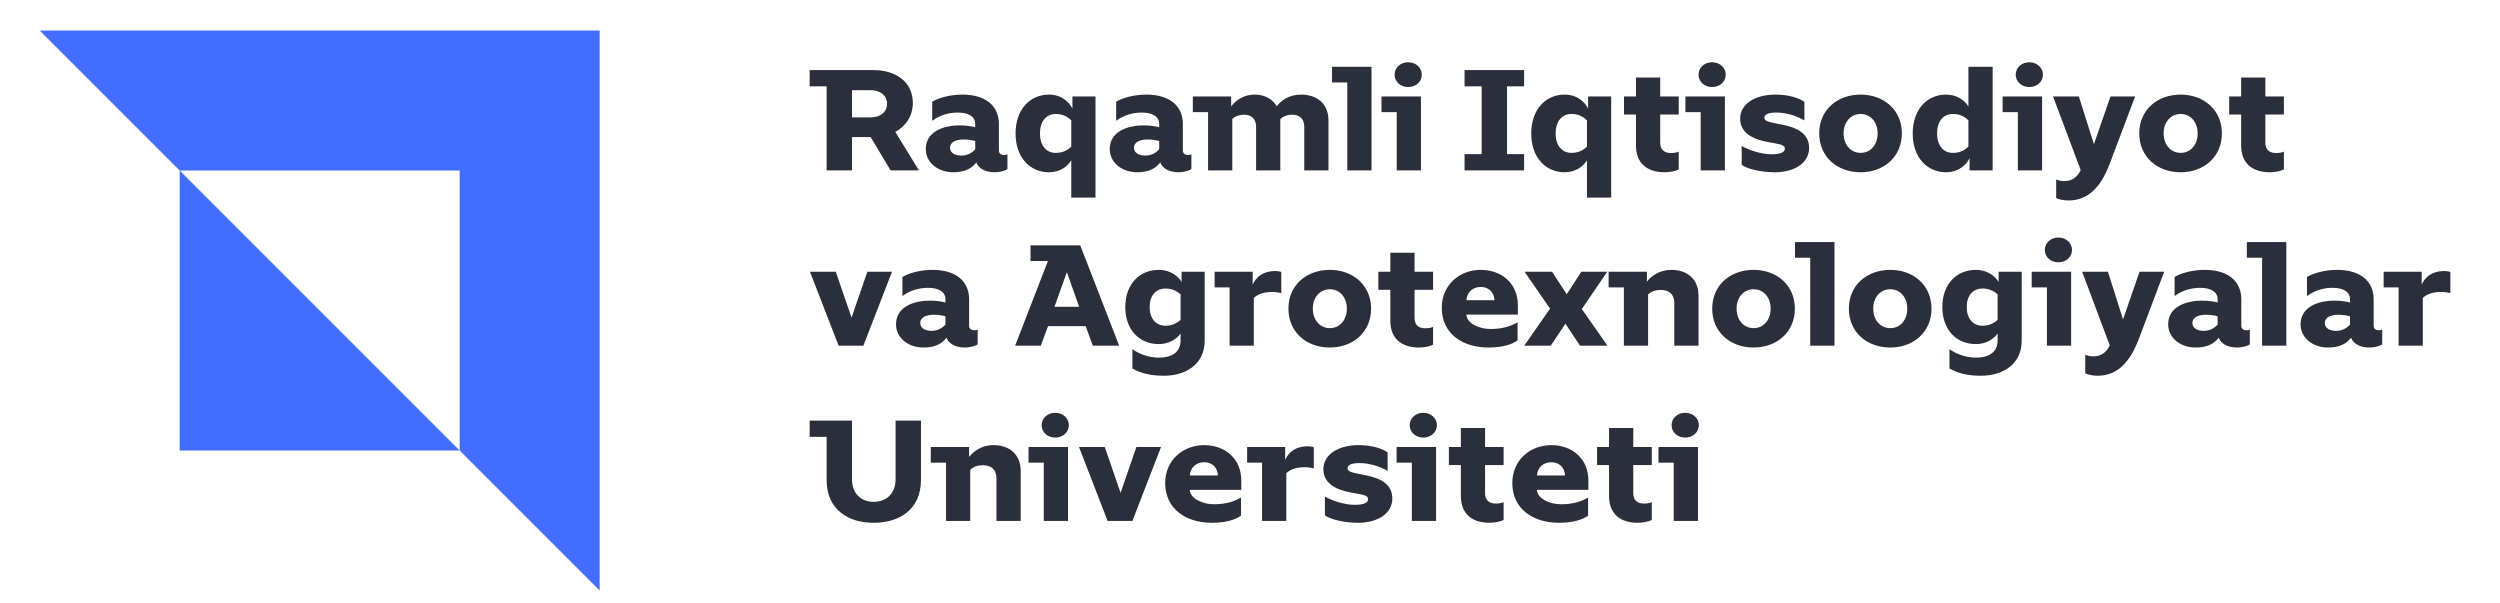 <svg width="199" height="48" viewBox="0 0 199 48" fill="none" xmlns="http://www.w3.org/2000/svg">
<path d="M36.591 13.576V35.863L47.734 47.006V2.433H3.161L14.304 13.576H36.591Z" fill="#426DFF"/>
<path d="M36.59 35.862L14.304 13.576L14.303 35.862H36.59Z" fill="#426DFF"/>
<path d="M64.449 6.872H65.799V13.564H67.818V10.91H69.304L70.892 13.564H73.149L71.266 10.502C72.105 10.037 72.661 9.231 72.661 8.188C72.661 6.543 71.334 5.579 69.531 5.579H64.449V6.872ZM67.818 9.345V7.178H69.304C70.03 7.178 70.608 7.564 70.608 8.267C70.608 8.959 70.03 9.345 69.304 9.345H67.818ZM80.192 13.462V12.282C80.135 12.316 80.034 12.339 79.932 12.339C79.716 12.339 79.512 12.248 79.512 11.976V9.866C79.512 8.426 78.446 7.53 76.608 7.53C75.644 7.53 74.737 7.779 74.204 8.097V9.617C74.793 9.163 75.553 8.959 76.234 8.959C77.051 8.959 77.629 9.254 77.629 9.878V10.127C77.289 10.037 76.847 9.98 76.415 9.98C75.009 9.98 73.693 10.524 73.693 11.863C73.693 12.929 74.646 13.712 75.882 13.712C76.869 13.712 77.391 13.36 77.708 12.929C77.913 13.451 78.502 13.712 79.16 13.712C79.693 13.712 80.091 13.541 80.192 13.462ZM75.621 11.761C75.621 11.25 76.211 11.103 76.699 11.103C77.028 11.103 77.357 11.148 77.629 11.228V11.885C77.334 12.203 76.983 12.384 76.506 12.384C75.973 12.384 75.621 12.135 75.621 11.761ZM87.202 15.73V7.677H85.364V8.653C85.149 8.176 84.536 7.53 83.493 7.53C82.007 7.53 80.839 8.687 80.839 10.626C80.839 12.555 82.007 13.712 83.493 13.712C84.412 13.712 85.002 13.212 85.274 12.759V15.73H87.202ZM82.779 10.626C82.779 9.674 83.266 9.073 84.038 9.073C84.503 9.073 84.922 9.22 85.274 9.583V11.67C84.922 12.021 84.503 12.169 84.038 12.169C83.266 12.169 82.779 11.568 82.779 10.626ZM94.835 13.462V12.282C94.779 12.316 94.677 12.339 94.575 12.339C94.359 12.339 94.155 12.248 94.155 11.976V9.866C94.155 8.426 93.089 7.53 91.251 7.53C90.287 7.53 89.379 7.779 88.847 8.097V9.617C89.436 9.163 90.196 8.959 90.877 8.959C91.694 8.959 92.272 9.254 92.272 9.878V10.127C91.931 10.037 91.49 9.98 91.059 9.98C89.652 9.98 88.336 10.524 88.336 11.863C88.336 12.929 89.289 13.712 90.525 13.712C91.512 13.712 92.034 13.36 92.352 12.929C92.555 13.451 93.146 13.712 93.803 13.712C94.336 13.712 94.733 13.541 94.835 13.462ZM90.264 11.761C90.264 11.25 90.855 11.103 91.342 11.103C91.671 11.103 92 11.148 92.272 11.228V11.885C91.977 12.203 91.626 12.384 91.149 12.384C90.616 12.384 90.264 12.135 90.264 11.761ZM98.091 13.564V9.469C98.329 9.243 98.669 9.129 99.043 9.129C99.622 9.129 99.985 9.481 99.985 10.082V13.564H101.913V9.481C102.151 9.243 102.503 9.129 102.866 9.129C103.455 9.129 103.819 9.481 103.819 10.082V13.564H105.747V9.583C105.747 8.267 104.839 7.53 103.569 7.53C102.548 7.53 101.935 8.052 101.63 8.46C101.323 7.927 100.733 7.53 99.871 7.53C98.987 7.53 98.363 7.995 98 8.471V7.677H94.949V8.925H96.163V13.564H98.091ZM109.172 5.318H106.031V6.566H107.244V13.564H109.172V5.318ZM113.108 7.677H109.966V8.925H111.179V13.564H113.108V7.677ZM111.01 5.942C111.01 6.509 111.486 6.929 112.087 6.929C112.699 6.929 113.176 6.509 113.176 5.942C113.176 5.386 112.699 4.955 112.087 4.955C111.486 4.955 111.01 5.386 111.01 5.942ZM121.32 5.579H116.579V6.872H117.94V12.271H116.579V13.564H121.32V12.271H119.959V6.872H121.32V5.579ZM128.25 15.73V7.677H126.413V8.653C126.197 8.176 125.585 7.53 124.541 7.53C123.055 7.53 121.887 8.687 121.887 10.626C121.887 12.555 123.055 13.712 124.541 13.712C125.46 13.712 126.05 13.212 126.322 12.759V15.73H128.25ZM123.827 10.626C123.827 9.674 124.315 9.073 125.086 9.073C125.551 9.073 125.971 9.22 126.322 9.583V11.67C125.971 12.021 125.551 12.169 125.086 12.169C124.315 12.169 123.827 11.568 123.827 10.626ZM132.152 11.364V9.118H133.627V7.677H132.152V6.169H130.223V7.677H129.271V9.118H130.223V11.579C130.223 13.008 131.119 13.712 132.515 13.712C132.912 13.712 133.411 13.61 133.627 13.485V12.067C133.502 12.135 133.263 12.18 133.003 12.18C132.481 12.18 132.152 11.919 132.152 11.364ZM137.301 7.677H134.159V8.925H135.373V13.564H137.301V7.677ZM135.203 5.942C135.203 6.509 135.679 6.929 136.28 6.929C136.893 6.929 137.369 6.509 137.369 5.942C137.369 5.386 136.893 4.955 136.28 4.955C135.679 4.955 135.203 5.386 135.203 5.942ZM138.639 11.624V13.122C139.105 13.451 140.159 13.712 141.271 13.712C142.814 13.712 144.005 12.997 144.005 11.772C144.005 10.581 142.961 10.139 141.861 9.923L141.283 9.81C140.704 9.696 140.443 9.605 140.443 9.367C140.443 9.095 140.795 8.959 141.385 8.959C142.133 8.959 142.95 9.186 143.631 9.583V8.108C143.165 7.779 142.349 7.53 141.305 7.53C139.672 7.53 138.515 8.313 138.515 9.435C138.515 10.547 139.467 11.08 140.727 11.307L141.294 11.409C141.861 11.511 142.076 11.602 142.076 11.84C142.076 12.146 141.646 12.282 141.011 12.282C140.194 12.282 139.184 11.942 138.639 11.624ZM148.111 7.53C146.239 7.53 144.81 8.755 144.81 10.615C144.81 12.486 146.239 13.712 148.111 13.712C149.948 13.712 151.388 12.486 151.388 10.615C151.388 8.755 149.948 7.53 148.111 7.53ZM146.75 10.615C146.75 9.719 147.317 9.073 148.111 9.073C148.893 9.073 149.46 9.719 149.46 10.615C149.46 11.522 148.893 12.169 148.111 12.169C147.317 12.169 146.75 11.522 146.75 10.615ZM154.905 7.53C153.419 7.53 152.251 8.687 152.251 10.626C152.251 12.555 153.419 13.712 154.905 13.712C155.948 13.712 156.561 13.065 156.776 12.588V13.564H158.614V5.318H156.686V8.483C156.413 8.029 155.823 7.53 154.905 7.53ZM154.19 10.626C154.19 9.674 154.678 9.073 155.449 9.073C155.914 9.073 156.334 9.22 156.686 9.583V11.67C156.334 12.021 155.914 12.169 155.449 12.169C154.678 12.169 154.19 11.568 154.19 10.626ZM162.55 7.677H159.407V8.925H160.621V13.564H162.55V7.677ZM160.451 5.942C160.451 6.509 160.927 6.929 161.529 6.929C162.141 6.929 162.618 6.509 162.618 5.942C162.618 5.386 162.141 4.955 161.529 4.955C160.927 4.955 160.451 5.386 160.451 5.942ZM167.994 7.677L166.678 11.477L165.476 7.677H163.423L165.623 13.541C165.351 14.108 164.931 14.415 164.307 14.415C164.013 14.415 163.786 14.347 163.672 14.279V15.764C163.82 15.844 164.194 15.957 164.648 15.957C166.224 15.957 167.234 14.891 167.948 12.997L169.956 7.677H167.994ZM173.586 7.53C171.714 7.53 170.285 8.755 170.285 10.615C170.285 12.486 171.714 13.712 173.586 13.712C175.423 13.712 176.863 12.486 176.863 10.615C176.863 8.755 175.423 7.53 173.586 7.53ZM172.224 10.615C172.224 9.719 172.791 9.073 173.586 9.073C174.368 9.073 174.935 9.719 174.935 10.615C174.935 11.522 174.368 12.169 173.586 12.169C172.791 12.169 172.224 11.522 172.224 10.615ZM180.323 11.364V9.118H181.798V7.677H180.323V6.169H178.395V7.677H177.442V9.118H178.395V11.579C178.395 13.008 179.291 13.712 180.686 13.712C181.083 13.712 181.582 13.61 181.798 13.485V12.067C181.673 12.135 181.435 12.18 181.174 12.18C180.652 12.18 180.323 11.919 180.323 11.364ZM71.005 21.628H69.043L67.784 25.281L66.525 21.628H64.472L66.752 27.515H68.725L71.005 21.628ZM77.822 27.413V26.233C77.765 26.268 77.663 26.29 77.561 26.29C77.346 26.29 77.141 26.2 77.141 25.927V23.818C77.141 22.377 76.075 21.481 74.238 21.481C73.273 21.481 72.366 21.731 71.833 22.048V23.568C72.423 23.114 73.183 22.91 73.864 22.91C74.68 22.91 75.258 23.205 75.258 23.829V24.078C74.918 23.988 74.476 23.931 74.045 23.931C72.638 23.931 71.323 24.475 71.323 25.814C71.323 26.88 72.275 27.663 73.512 27.663C74.499 27.663 75.02 27.311 75.338 26.88C75.542 27.402 76.132 27.663 76.79 27.663C77.323 27.663 77.72 27.492 77.822 27.413ZM73.251 25.712C73.251 25.201 73.841 25.054 74.328 25.054C74.657 25.054 74.986 25.099 75.258 25.179V25.837C74.964 26.154 74.612 26.336 74.136 26.336C73.603 26.336 73.251 26.086 73.251 25.712ZM80.805 27.515H82.847L83.425 25.961H86.419L86.987 27.515H89.085L85.988 19.53H82.03V20.778H83.414L80.805 27.515ZM83.936 24.419L84.923 21.663L85.898 24.419H83.936ZM92.635 29.909C94.439 29.909 95.891 28.956 95.891 27.13V21.628H94.053V22.445C93.792 22.003 93.18 21.481 92.238 21.481C90.741 21.481 89.573 22.581 89.573 24.442C89.573 26.302 90.741 27.39 92.238 27.39C93.089 27.39 93.679 26.959 93.974 26.551V27.096C93.974 28.139 93.112 28.468 92.295 28.468C91.501 28.468 90.787 28.241 90.139 27.799V29.33C90.741 29.682 91.535 29.909 92.635 29.909ZM91.512 24.442C91.512 23.534 92 22.967 92.772 22.967C93.225 22.967 93.622 23.114 93.974 23.432V25.462C93.622 25.78 93.225 25.927 92.772 25.927C92 25.927 91.512 25.349 91.512 24.442ZM97.876 27.515H99.803V23.716C100.087 23.443 100.552 23.239 101.255 23.239C101.539 23.239 101.823 23.285 101.992 23.33V21.651C101.891 21.606 101.687 21.572 101.494 21.572C100.552 21.572 99.963 22.06 99.713 22.661V21.628H96.684V22.876H97.876V27.515ZM105.86 21.481C103.989 21.481 102.559 22.706 102.559 24.566C102.559 26.438 103.989 27.663 105.86 27.663C107.698 27.663 109.139 26.438 109.139 24.566C109.139 22.706 107.698 21.481 105.86 21.481ZM104.499 24.566C104.499 23.67 105.067 23.024 105.86 23.024C106.643 23.024 107.21 23.67 107.21 24.566C107.21 25.474 106.643 26.12 105.86 26.12C105.067 26.12 104.499 25.474 104.499 24.566ZM112.598 25.315V23.069H114.072V21.628H112.598V20.12H110.67V21.628H109.717V23.069H110.67V25.53C110.67 26.959 111.566 27.663 112.961 27.663C113.358 27.663 113.857 27.561 114.072 27.436V26.018C113.947 26.086 113.709 26.131 113.448 26.131C112.927 26.131 112.598 25.871 112.598 25.315ZM114.764 24.498C114.764 26.517 116.363 27.663 118.484 27.663C119.551 27.663 120.322 27.436 120.799 27.096V25.655C120.254 25.973 119.584 26.188 118.643 26.188C117.656 26.188 116.727 25.678 116.727 25.043H120.821V24.283C120.821 22.57 119.539 21.481 117.86 21.481C116.182 21.481 114.764 22.683 114.764 24.498ZM116.727 23.897C116.76 23.273 117.225 22.842 117.872 22.842C118.507 22.842 118.938 23.273 118.961 23.897H116.727ZM121.331 27.515H123.441L124.609 25.768L125.767 27.515H127.955L125.914 24.6L127.933 21.628H125.879L124.711 23.421L123.543 21.628H121.354L123.384 24.566L121.331 27.515ZM131.188 27.515V23.443C131.438 23.194 131.8 23.08 132.186 23.08C132.889 23.08 133.275 23.432 133.275 24.147V27.515H135.203V23.557C135.203 22.218 134.307 21.481 133.037 21.481C132.118 21.481 131.471 21.946 131.097 22.422V21.628H128.046V22.876H129.259V27.515H131.188ZM139.593 21.481C137.721 21.481 136.292 22.706 136.292 24.566C136.292 26.438 137.721 27.663 139.593 27.663C141.43 27.663 142.871 26.438 142.871 24.566C142.871 22.706 141.43 21.481 139.593 21.481ZM138.231 24.566C138.231 23.67 138.799 23.024 139.593 23.024C140.375 23.024 140.943 23.67 140.943 24.566C140.943 25.474 140.375 26.12 139.593 26.12C138.799 26.12 138.231 25.474 138.231 24.566ZM146.024 19.269H142.882V20.517H144.095V27.515H146.024V19.269ZM150.47 21.481C148.599 21.481 147.17 22.706 147.17 24.566C147.17 26.438 148.599 27.663 150.47 27.663C152.307 27.663 153.748 26.438 153.748 24.566C153.748 22.706 152.307 21.481 150.47 21.481ZM149.109 24.566C149.109 23.67 149.676 23.024 150.47 23.024C151.253 23.024 151.82 23.67 151.82 24.566C151.82 25.474 151.253 26.12 150.47 26.12C149.676 26.12 149.109 25.474 149.109 24.566ZM157.672 29.909C159.476 29.909 160.927 28.956 160.927 27.13V21.628H159.091V22.445C158.83 22.003 158.217 21.481 157.275 21.481C155.779 21.481 154.61 22.581 154.61 24.442C154.61 26.302 155.779 27.39 157.275 27.39C158.127 27.39 158.716 26.959 159.011 26.551V27.096C159.011 28.139 158.149 28.468 157.332 28.468C156.539 28.468 155.823 28.241 155.177 27.799V29.33C155.779 29.682 156.572 29.909 157.672 29.909ZM156.55 24.442C156.55 23.534 157.037 22.967 157.809 22.967C158.263 22.967 158.659 23.114 159.011 23.432V25.462C158.659 25.78 158.263 25.927 157.809 25.927C157.037 25.927 156.55 25.349 156.55 24.442ZM164.863 21.628H161.722V22.876H162.935V27.515H164.863V21.628ZM162.765 19.893C162.765 20.46 163.242 20.88 163.843 20.88C164.455 20.88 164.931 20.46 164.931 19.893C164.931 19.337 164.455 18.906 163.843 18.906C163.242 18.906 162.765 19.337 162.765 19.893ZM170.308 21.628L168.992 25.428L167.79 21.628H165.737L167.937 27.492C167.665 28.06 167.246 28.366 166.622 28.366C166.327 28.366 166.1 28.298 165.987 28.23V29.716C166.134 29.795 166.508 29.909 166.962 29.909C168.539 29.909 169.548 28.842 170.263 26.948L172.27 21.628H170.308ZM179.087 27.413V26.233C179.031 26.268 178.928 26.29 178.826 26.29C178.611 26.29 178.407 26.2 178.407 25.927V23.818C178.407 22.377 177.34 21.481 175.503 21.481C174.539 21.481 173.631 21.731 173.098 22.048V23.568C173.688 23.114 174.448 22.91 175.128 22.91C175.945 22.91 176.523 23.205 176.523 23.829V24.078C176.183 23.988 175.741 23.931 175.31 23.931C173.903 23.931 172.587 24.475 172.587 25.814C172.587 26.88 173.54 27.663 174.777 27.663C175.763 27.663 176.285 27.311 176.603 26.88C176.807 27.402 177.397 27.663 178.055 27.663C178.588 27.663 178.985 27.492 179.087 27.413ZM174.516 25.712C174.516 25.201 175.106 25.054 175.594 25.054C175.923 25.054 176.251 25.099 176.523 25.179V25.837C176.229 26.154 175.877 26.336 175.401 26.336C174.867 26.336 174.516 26.086 174.516 25.712ZM181.991 19.269H178.849V20.517H180.063V27.515H181.991V19.269ZM189.624 27.413V26.233C189.567 26.268 189.465 26.29 189.363 26.29C189.147 26.29 188.943 26.2 188.943 25.927V23.818C188.943 22.377 187.877 21.481 186.04 21.481C185.075 21.481 184.168 21.731 183.635 22.048V23.568C184.225 23.114 184.985 22.91 185.666 22.91C186.483 22.91 187.061 23.205 187.061 23.829V24.078C186.72 23.988 186.278 23.931 185.847 23.931C184.44 23.931 183.125 24.475 183.125 25.814C183.125 26.88 184.078 27.663 185.314 27.663C186.301 27.663 186.823 27.311 187.14 26.88C187.344 27.402 187.934 27.663 188.592 27.663C189.125 27.663 189.522 27.492 189.624 27.413ZM185.053 25.712C185.053 25.201 185.643 25.054 186.131 25.054C186.459 25.054 186.788 25.099 187.061 25.179V25.837C186.766 26.154 186.414 26.336 185.938 26.336C185.405 26.336 185.053 26.086 185.053 25.712ZM190.928 27.515H192.856V23.716C193.14 23.443 193.605 23.239 194.308 23.239C194.592 23.239 194.875 23.285 195.046 23.33V21.651C194.943 21.606 194.739 21.572 194.547 21.572C193.605 21.572 193.015 22.06 192.766 22.661V21.628H189.738V22.876H190.928V27.515ZM65.799 38.2C65.799 40.536 67.478 41.614 69.542 41.614C71.618 41.614 73.308 40.536 73.308 38.2V33.481H71.289V38.143C71.289 39.289 70.552 39.947 69.542 39.947C68.544 39.947 67.818 39.289 67.818 38.143V33.481H64.449V34.774H65.799V38.2ZM77.232 41.466V37.394C77.482 37.145 77.845 37.032 78.23 37.032C78.933 37.032 79.319 37.383 79.319 38.098V41.466H81.248V37.508C81.248 36.169 80.352 35.432 79.081 35.432C78.162 35.432 77.516 35.897 77.141 36.374V35.58H74.09V36.827H75.304V41.466H77.232ZM85.013 35.58H81.871V36.827H83.085V41.466H85.013V35.58ZM82.915 33.844C82.915 34.411 83.391 34.831 83.992 34.831C84.605 34.831 85.081 34.411 85.081 33.844C85.081 33.288 84.605 32.858 83.992 32.858C83.391 32.858 82.915 33.288 82.915 33.844ZM92.419 35.58H90.457L89.199 39.232L87.939 35.58H85.887L88.167 41.466H90.139L92.419 35.58ZM92.748 38.449C92.748 40.468 94.348 41.614 96.469 41.614C97.535 41.614 98.307 41.387 98.783 41.047V39.606C98.239 39.924 97.569 40.139 96.627 40.139C95.641 40.139 94.711 39.629 94.711 38.994H98.805V38.234C98.805 36.521 97.523 35.432 95.845 35.432C94.167 35.432 92.748 36.635 92.748 38.449ZM94.711 37.848C94.745 37.224 95.21 36.793 95.856 36.793C96.492 36.793 96.923 37.224 96.945 37.848H94.711ZM100.461 41.466H102.39V37.667C102.673 37.394 103.138 37.19 103.841 37.19C104.125 37.19 104.408 37.236 104.579 37.281V35.602C104.476 35.557 104.272 35.523 104.079 35.523C103.138 35.523 102.548 36.011 102.299 36.612V35.58H99.271V36.827H100.461V41.466ZM105.463 39.527V41.024C105.928 41.353 106.983 41.614 108.095 41.614C109.637 41.614 110.828 40.899 110.828 39.674C110.828 38.483 109.785 38.041 108.684 37.825L108.106 37.712C107.527 37.599 107.267 37.508 107.267 37.27C107.267 36.998 107.619 36.861 108.208 36.861C108.957 36.861 109.773 37.088 110.454 37.485V36.011C109.989 35.682 109.172 35.432 108.129 35.432C106.495 35.432 105.339 36.215 105.339 37.338C105.339 38.449 106.291 38.982 107.551 39.209L108.117 39.311C108.684 39.413 108.9 39.504 108.9 39.742C108.9 40.049 108.469 40.185 107.834 40.185C107.017 40.185 106.007 39.844 105.463 39.527ZM114.311 35.58H111.168V36.827H112.382V41.466H114.311V35.58ZM112.212 33.844C112.212 34.411 112.688 34.831 113.29 34.831C113.902 34.831 114.379 34.411 114.379 33.844C114.379 33.288 113.902 32.858 113.29 32.858C112.688 32.858 112.212 33.288 112.212 33.844ZM118.212 39.266V37.02H119.687V35.58H118.212V34.071H116.284V35.58H115.331V37.02H116.284V39.481C116.284 40.911 117.18 41.614 118.575 41.614C118.972 41.614 119.471 41.512 119.687 41.387V39.969C119.562 40.037 119.323 40.083 119.063 40.083C118.541 40.083 118.212 39.822 118.212 39.266ZM120.379 38.449C120.379 40.468 121.978 41.614 124.099 41.614C125.165 41.614 125.936 41.387 126.413 41.047V39.606C125.868 39.924 125.199 40.139 124.258 40.139C123.271 40.139 122.341 39.629 122.341 38.994H126.435V38.234C126.435 36.521 125.154 35.432 123.475 35.432C121.796 35.432 120.379 36.635 120.379 38.449ZM122.341 37.848C122.375 37.224 122.839 36.793 123.487 36.793C124.122 36.793 124.552 37.224 124.575 37.848H122.341ZM130.008 39.266V37.02H131.483V35.58H130.008V34.071H128.08V35.58H127.127V37.02H128.08V39.481C128.08 40.911 128.976 41.614 130.371 41.614C130.768 41.614 131.267 41.512 131.483 41.387V39.969C131.358 40.037 131.119 40.083 130.859 40.083C130.337 40.083 130.008 39.822 130.008 39.266ZM135.158 35.58H132.015V36.827H133.229V41.466H135.158V35.58ZM133.059 33.844C133.059 34.411 133.535 34.831 134.137 34.831C134.749 34.831 135.226 34.411 135.226 33.844C135.226 33.288 134.749 32.858 134.137 32.858C133.535 32.858 133.059 33.288 133.059 33.844Z" fill="#2B2F3B"/>
</svg>
